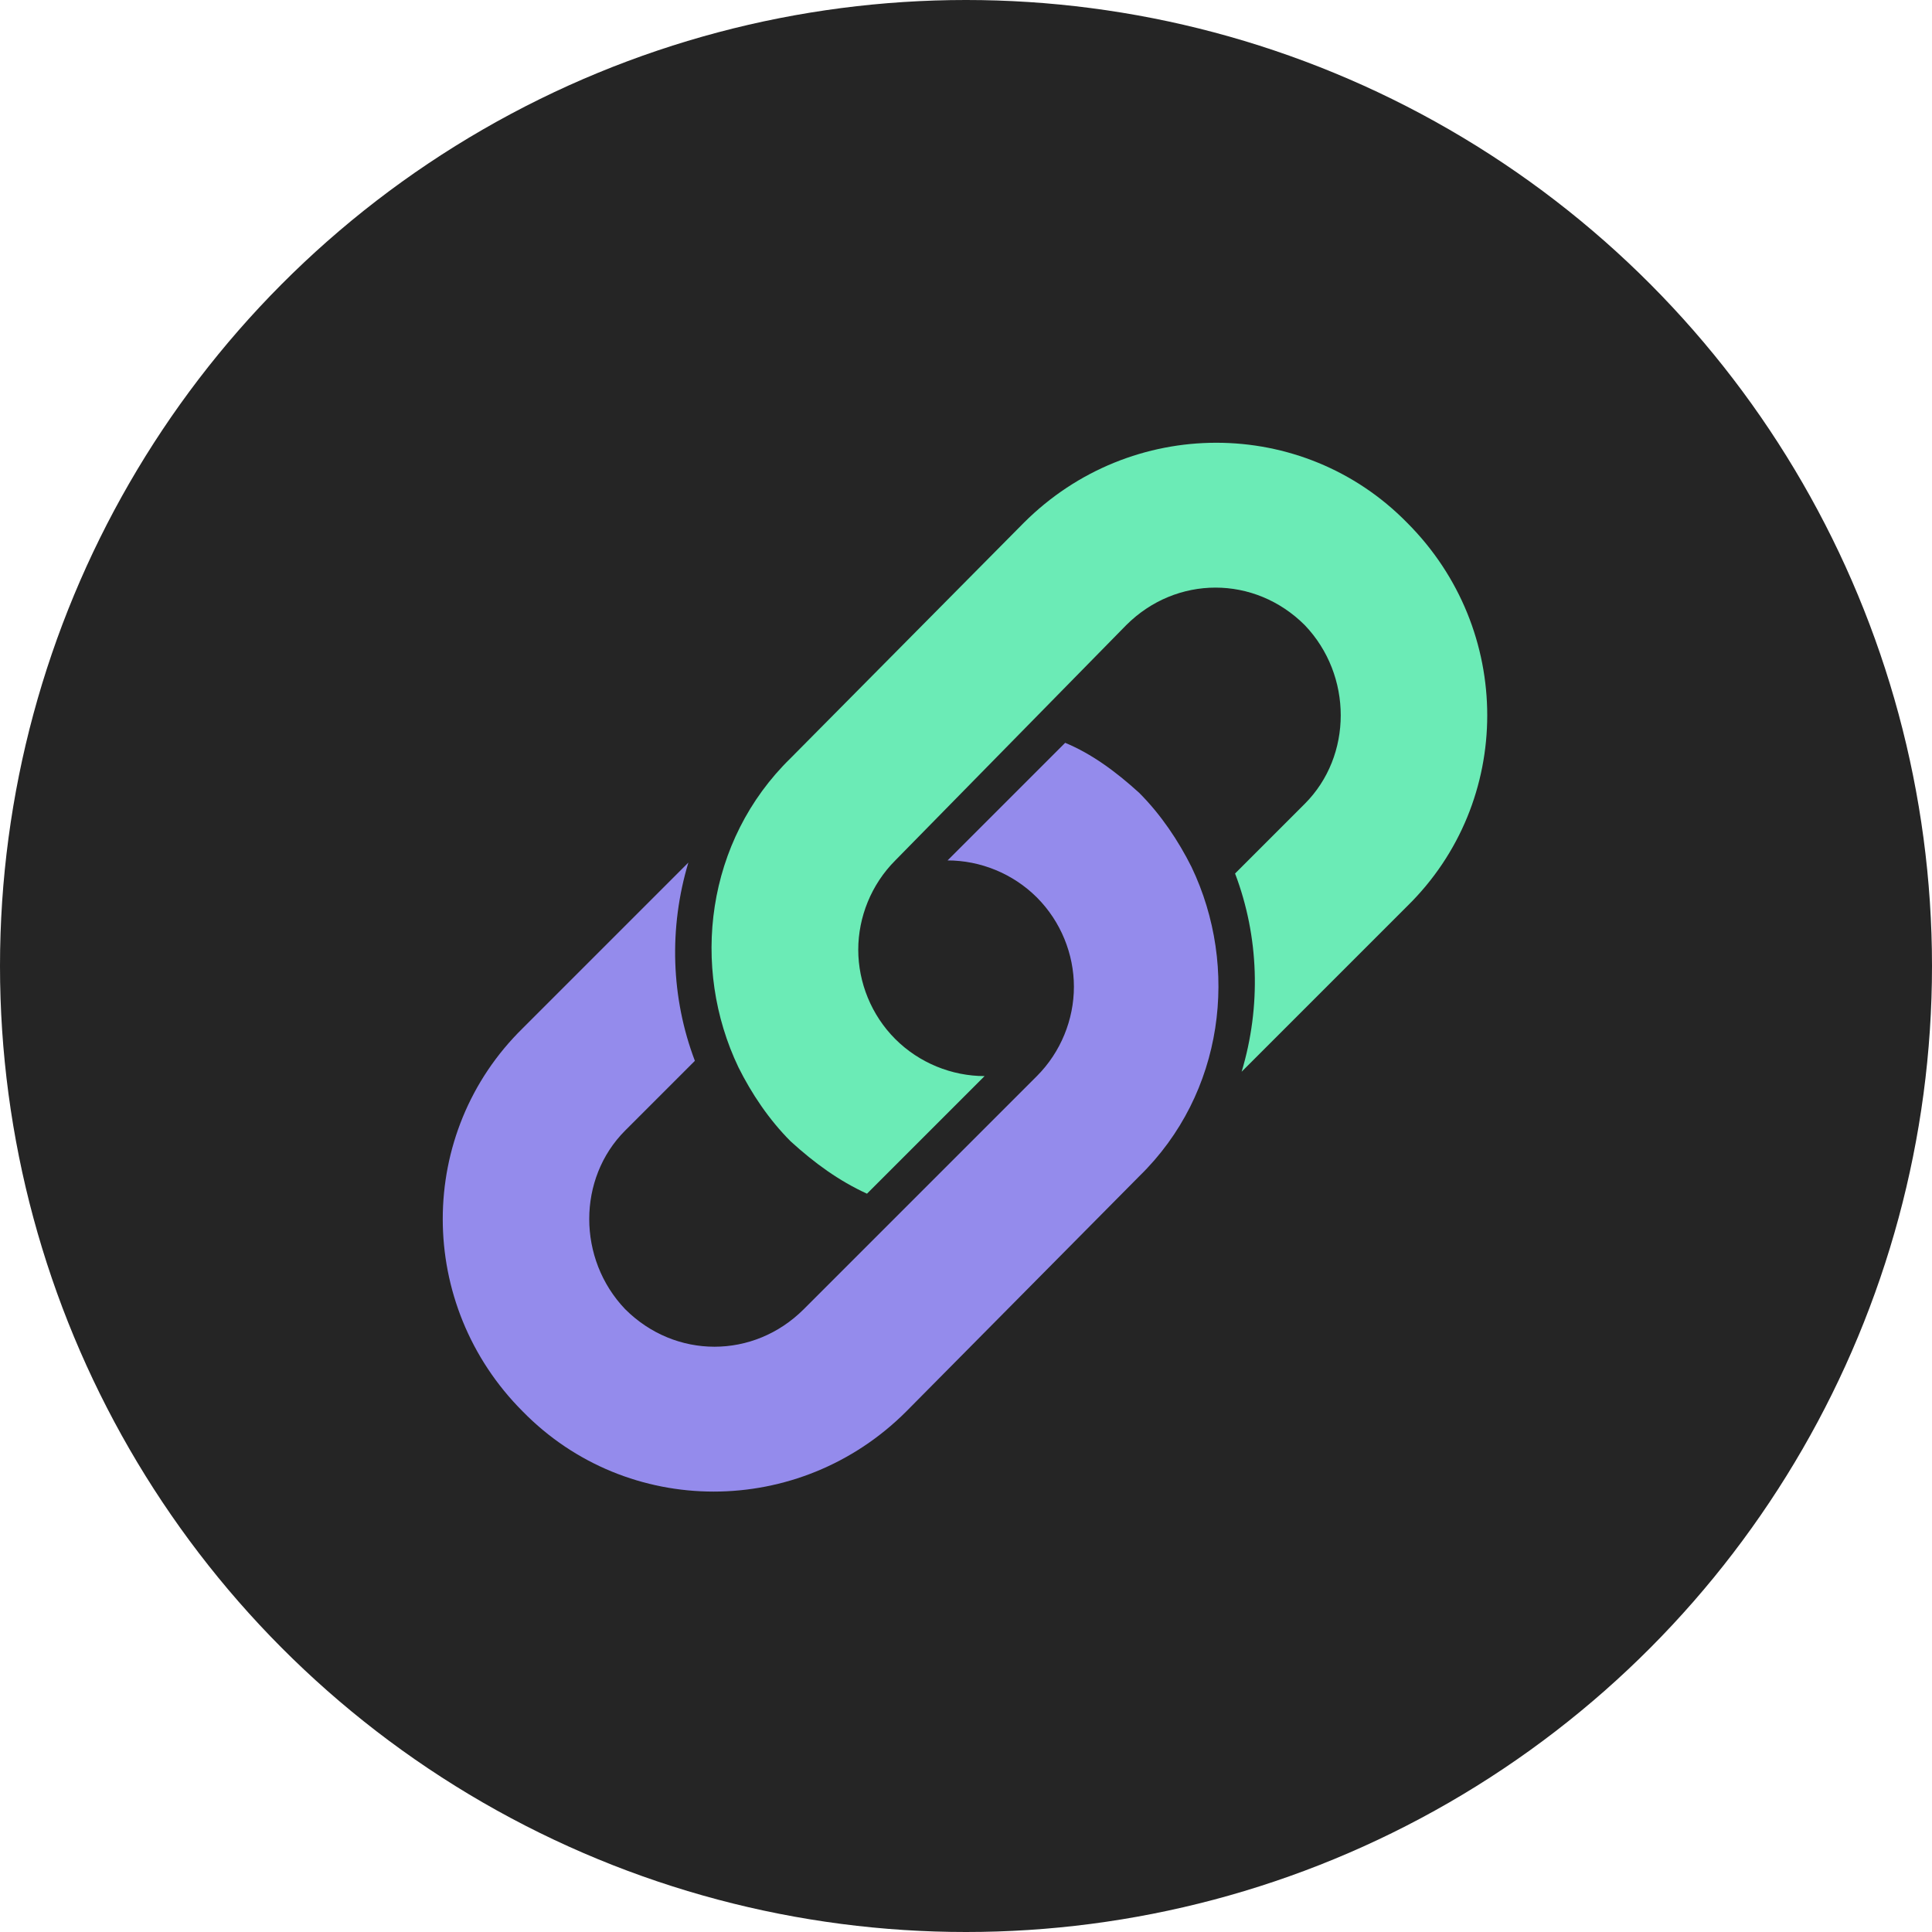 <?xml version="1.0" encoding="UTF-8"?>
<svg width="48px" height="48px" viewBox="0 0 48 48" version="1.1" xmlns="http://www.w3.org/2000/svg" xmlns:xlink="http://www.w3.org/1999/xlink">
    <!-- Generator: Sketch 52.6 (67491) - http://www.bohemiancoding.com/sketch -->
    <title>link-viewdetail-icon</title>
    <desc>Created with Sketch.</desc>
    <g id="Page-1" stroke="none" stroke-width="1" fill="none" fill-rule="evenodd">
        <g id="link-viewdetail-icon">
            <circle id="Oval-2" fill="#252525" cx="24" cy="24" r="24"></circle>
            <path d="M28.304,19.699 C28.845,20.241 29.278,20.89 29.603,21.54 C30.794,24.029 30.415,27.168 28.304,29.224 L22.514,35.069 C19.862,37.721 15.587,37.721 12.989,35.069 C10.337,32.417 10.337,28.142 12.989,25.544 L17.102,21.431 C16.615,23.055 16.669,24.787 17.264,26.356 L15.532,28.088 C14.342,29.278 14.342,31.281 15.532,32.526 C16.777,33.77 18.725,33.77 19.97,32.526 L25.761,26.735 C26.356,26.14 26.681,25.328 26.681,24.516 C26.681,23.704 26.356,22.893 25.761,22.297 C25.165,21.702 24.354,21.377 23.542,21.377 L26.464,18.455 C27.114,18.725 27.709,19.158 28.304,19.699 Z" id="Shape" fill="#948BEC"></path>
            <path d="M19.645,28.358 C19.104,27.817 18.671,27.168 18.347,26.518 C17.156,24.029 17.535,20.89 19.645,18.834 L25.436,12.989 C28.088,10.337 32.363,10.337 34.961,12.989 C37.613,15.641 37.613,19.916 34.961,22.514 L30.848,26.627 C31.335,25.003 31.281,23.271 30.685,21.702 L32.417,19.97 C33.608,18.779 33.608,16.777 32.417,15.532 C31.173,14.288 29.224,14.288 27.98,15.532 L22.243,21.377 C21.648,21.972 21.323,22.784 21.323,23.596 C21.323,24.408 21.648,25.22 22.243,25.815 C22.838,26.41 23.65,26.735 24.462,26.735 L21.54,29.657 C20.836,29.333 20.241,28.9 19.645,28.358 Z" id="Shape" fill="#6BEBB6"></path>
        </g>
    </g>
</svg>